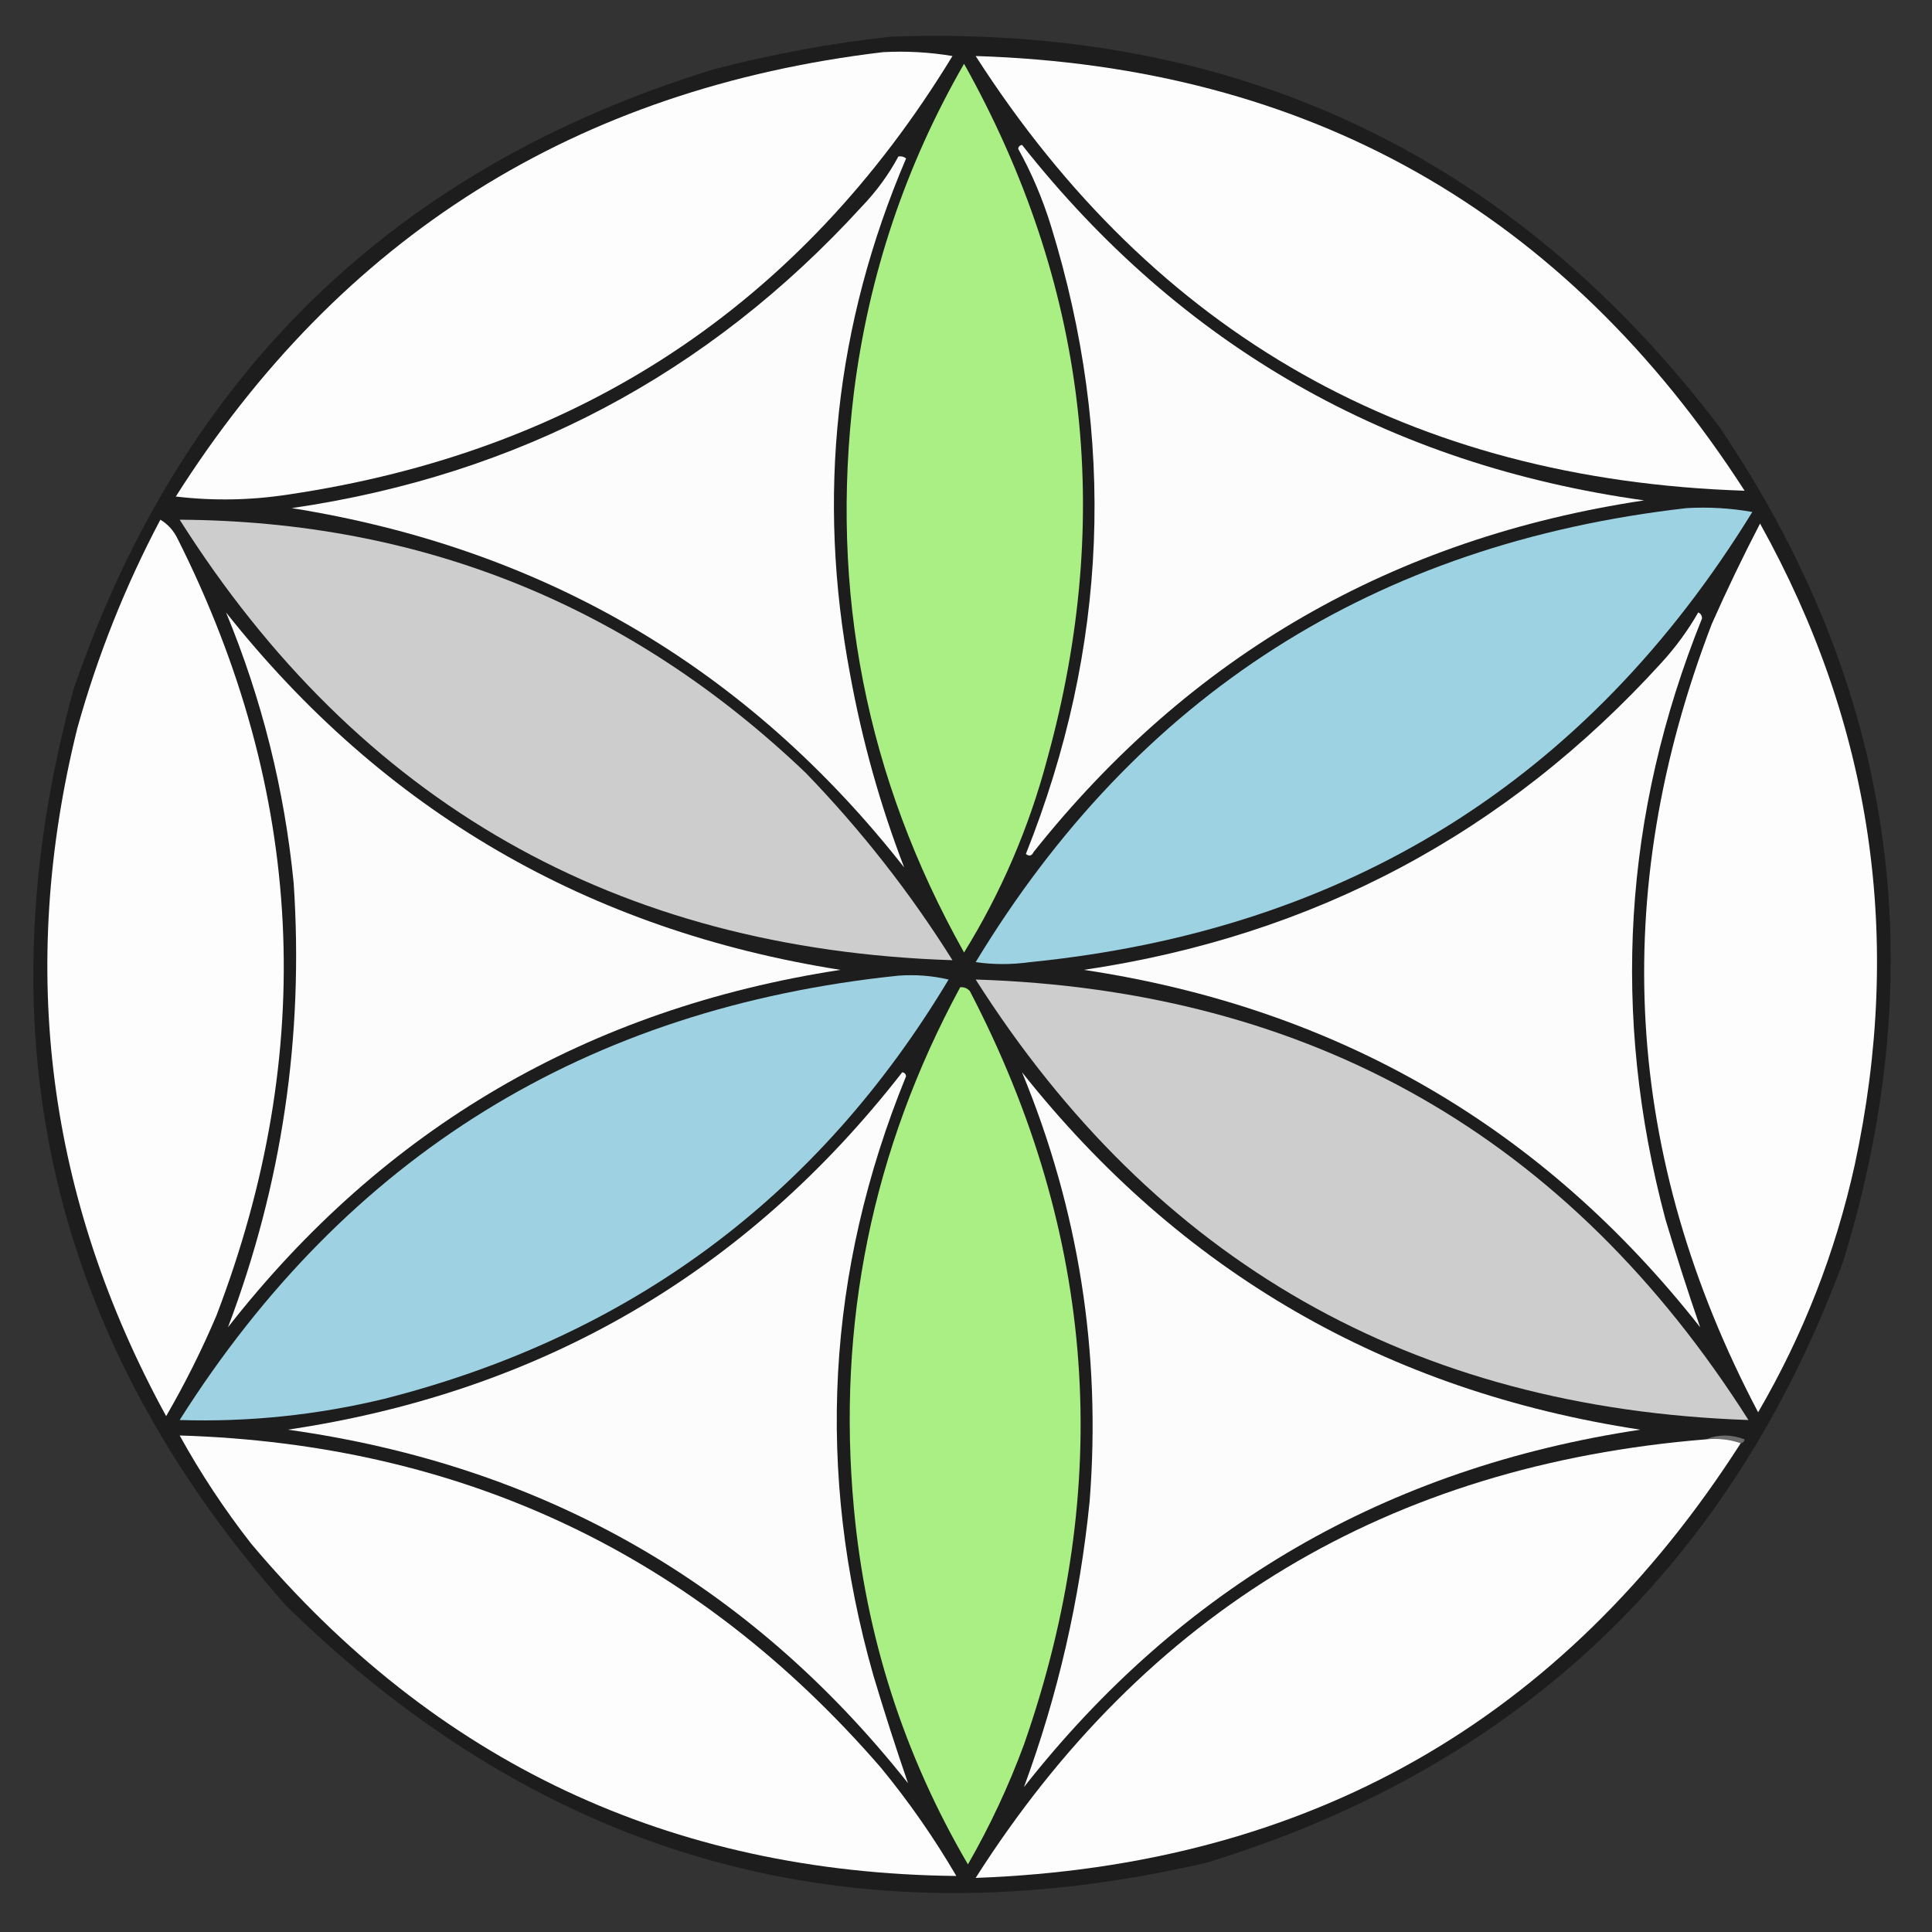 <?xml version="1.0" encoding="UTF-8"?>
<!DOCTYPE svg PUBLIC "-//W3C//DTD SVG 1.1//EN" "http://www.w3.org/Graphics/SVG/1.1/DTD/svg11.dtd">
<svg xmlns="http://www.w3.org/2000/svg" version="1.1" width="500px" height="500px" style="shape-rendering:geometricPrecision; text-rendering:geometricPrecision; image-rendering:optimizeQuality; fill-rule:evenodd; clip-rule:evenodd" xmlns:xlink="http://www.w3.org/1999/xlink">
<rect width="100%" height="100%" fill="#333333" stroke="none"/>
<g><path style="opacity:0.568" fill="#0e0e0e" d="M 230.5,9.5 C 319.75,6.215 391.25,39.882 445,110.5C 490.126,177.269 500.793,249.269 477,326.5C 447.755,405.412 392.922,457.245 312.5,482C 220.583,503.461 141.083,481.295 74,415.5C 13.048,346.677 -5.285,267.677 19,178.5C 46.93,96.904 102.096,43.404 184.5,18C 199.762,13.992 215.095,11.159 230.5,9.5 Z"/></g>
<g><path style="opacity:1" fill="#fdfdfd" d="M 228.5,13.5 C 234.537,13.171 240.537,13.504 246.5,14.5C 207.161,79.04 149.828,116.873 74.5,128C 64.844,129.482 55.177,129.649 45.5,128.5C 88.101,61.294 149.101,22.96 228.5,13.5 Z"/></g>
<g><path style="opacity:1" fill="#fdfdfd" d="M 252.5,14.5 C 338.545,17.188 404.879,54.688 451.5,127C 365.165,124.183 298.831,86.683 252.5,14.5 Z"/></g>
<g><path style="opacity:1" fill="#aaef84" d="M 249.5,16.5 C 281.278,73.394 288.444,133.394 271,196.5C 266.282,214.263 259.116,230.93 249.5,246.5C 224.179,201.391 214.679,153.058 221,101.5C 224.824,71.193 234.324,42.859 249.5,16.5 Z"/></g>
<g><path style="opacity:1" fill="#fcfcfc" d="M 263.5,38.5 C 263.56,37.957 263.893,37.624 264.5,37.5C 305.684,89.603 359.35,120.27 425.5,129.5C 360.652,139.24 307.985,169.574 267.5,220.5C 266.998,221.521 266.332,221.688 265.5,221C 286.777,167.634 288.944,113.468 272,58.5C 269.824,51.446 266.99,44.779 263.5,38.5 Z"/></g>
<g><path style="opacity:1" fill="#fcfcfc" d="M 232.5,40.5 C 233.239,40.369 233.906,40.536 234.5,41C 216.153,83.95 211.32,128.45 220,174.5C 223.136,191.726 227.803,208.393 234,224.5C 193.515,172.928 140.682,141.928 75.5,131.5C 134.121,122.944 183.288,96.944 223,53.5C 226.796,49.551 229.963,45.217 232.5,40.5 Z"/></g>
<g><path style="opacity:1" fill="#9dd2e2" d="M 436.5,131.5 C 442.206,131.171 447.872,131.505 453.5,132.5C 410.713,202.017 348.379,240.85 266.5,249C 261.833,249.667 257.167,249.667 252.5,249C 294.396,179.859 355.729,140.692 436.5,131.5 Z"/></g>
<g><path style="opacity:1" fill="#cdcdcd" d="M 46.5,134.5 C 109.134,134.88 163.134,156.714 208.5,200C 222.884,214.876 235.55,231.043 246.5,248.5C 159.486,245.674 92.819,207.674 46.5,134.5 Z"/></g>
<g><path style="opacity:1" fill="#fdfdfd" d="M 41.5,134.5 C 43.433,135.642 44.933,137.308 46,139.5C 78.878,204.999 82.211,271.999 56,340.5C 52.194,349.446 47.861,358.112 43,366.5C 12.214,310.215 4.547,250.881 20,188.5C 25.235,169.701 32.402,151.701 41.5,134.5 Z"/></g>
<g><path style="opacity:1" fill="#fdfdfd" d="M 455.5,135.5 C 484.486,187.564 492.653,242.898 480,301.5C 474.993,324.172 466.66,345.506 455,365.5C 420.191,299.358 416.191,231.358 443,161.5C 446.908,152.685 451.074,144.018 455.5,135.5 Z"/></g>
<g><path style="opacity:1" fill="#fcfcfc" d="M 439.5,158.5 C 440.097,158.735 440.43,159.235 440.5,160C 420.084,210.705 416.917,262.539 431,315.5C 433.84,325.016 436.84,334.349 440,343.5C 399.286,291.71 346.12,260.876 280.5,251C 339.955,242.194 389.788,215.694 430,171.5C 433.665,167.492 436.832,163.159 439.5,158.5 Z"/></g>
<g><path style="opacity:1" fill="#fcfcfc" d="M 58.5,158.5 C 99.196,209.868 152.196,240.702 217.5,251C 152.227,261.025 99.393,291.858 59,343.5C 72.996,306.513 78.662,268.18 76,228.5C 73.609,204.27 67.776,180.936 58.5,158.5 Z"/></g>
<g><path style="opacity:1" fill="#9ed2e2" d="M 232.5,252.5 C 236.884,252.174 241.217,252.508 245.5,253.5C 211.848,309.624 163.182,345.79 99.5,362C 82.044,366.224 64.377,368.058 46.5,367.5C 89.714,299.206 151.714,260.873 232.5,252.5 Z"/></g>
<g><path style="opacity:1" fill="#cdcdcd" d="M 252.5,253.5 C 339.32,256.241 405.987,294.241 452.5,367.5C 365.592,364.511 298.925,326.511 252.5,253.5 Z"/></g>
<g><path style="opacity:1" fill="#aaef84" d="M 248.5,255.5 C 249.496,255.414 250.329,255.748 251,256.5C 283.775,319.462 288.441,384.462 265,451.5C 261.029,462.251 256.196,472.585 250.5,482.5C 233.898,454.122 224.065,423.455 221,390.5C 216.541,342.629 225.707,297.629 248.5,255.5 Z"/></g>
<g><path style="opacity:1" fill="#fcfcfc" d="M 264.5,277.5 C 305.448,329.16 358.781,359.993 424.5,370C 358.88,379.876 305.714,410.71 265,462.5C 273.789,438.669 279.455,414.003 282,388.5C 285.012,350.066 279.178,313.066 264.5,277.5 Z"/></g>
<g><path style="opacity:1" fill="#fcfcfc" d="M 233.5,277.5 C 234.043,277.56 234.376,277.893 234.5,278.5C 213.854,329.139 211.02,380.806 226,433.5C 228.84,443.016 231.84,452.349 235,461.5C 194.002,409.732 140.502,379.232 74.5,370C 140.123,360.21 193.123,329.377 233.5,277.5 Z"/></g>
<g><path style="opacity:0.7" fill="#8f8f8f" d="M 441.5,372.5 C 444.687,371.194 448.02,371.194 451.5,372.5C 451.376,373.107 451.043,373.44 450.5,373.5C 447.713,372.523 444.713,372.19 441.5,372.5 Z"/></g>
<g><path style="opacity:1" fill="#fdfdfd" d="M 46.5,371.5 C 119.783,373.73 180.283,402.396 228,457.5C 235.239,466.31 241.739,475.643 247.5,485.5C 173.429,484.712 112.596,456.046 65,399.5C 58.067,390.624 51.901,381.291 46.5,371.5 Z"/></g>
<g><path style="opacity:1" fill="#fdfdfd" d="M 441.5,372.5 C 444.713,372.19 447.713,372.523 450.5,373.5C 404.47,445.369 338.47,482.869 252.5,486C 296.439,417.008 359.439,379.174 441.5,372.5 Z"/></g>
</svg>
